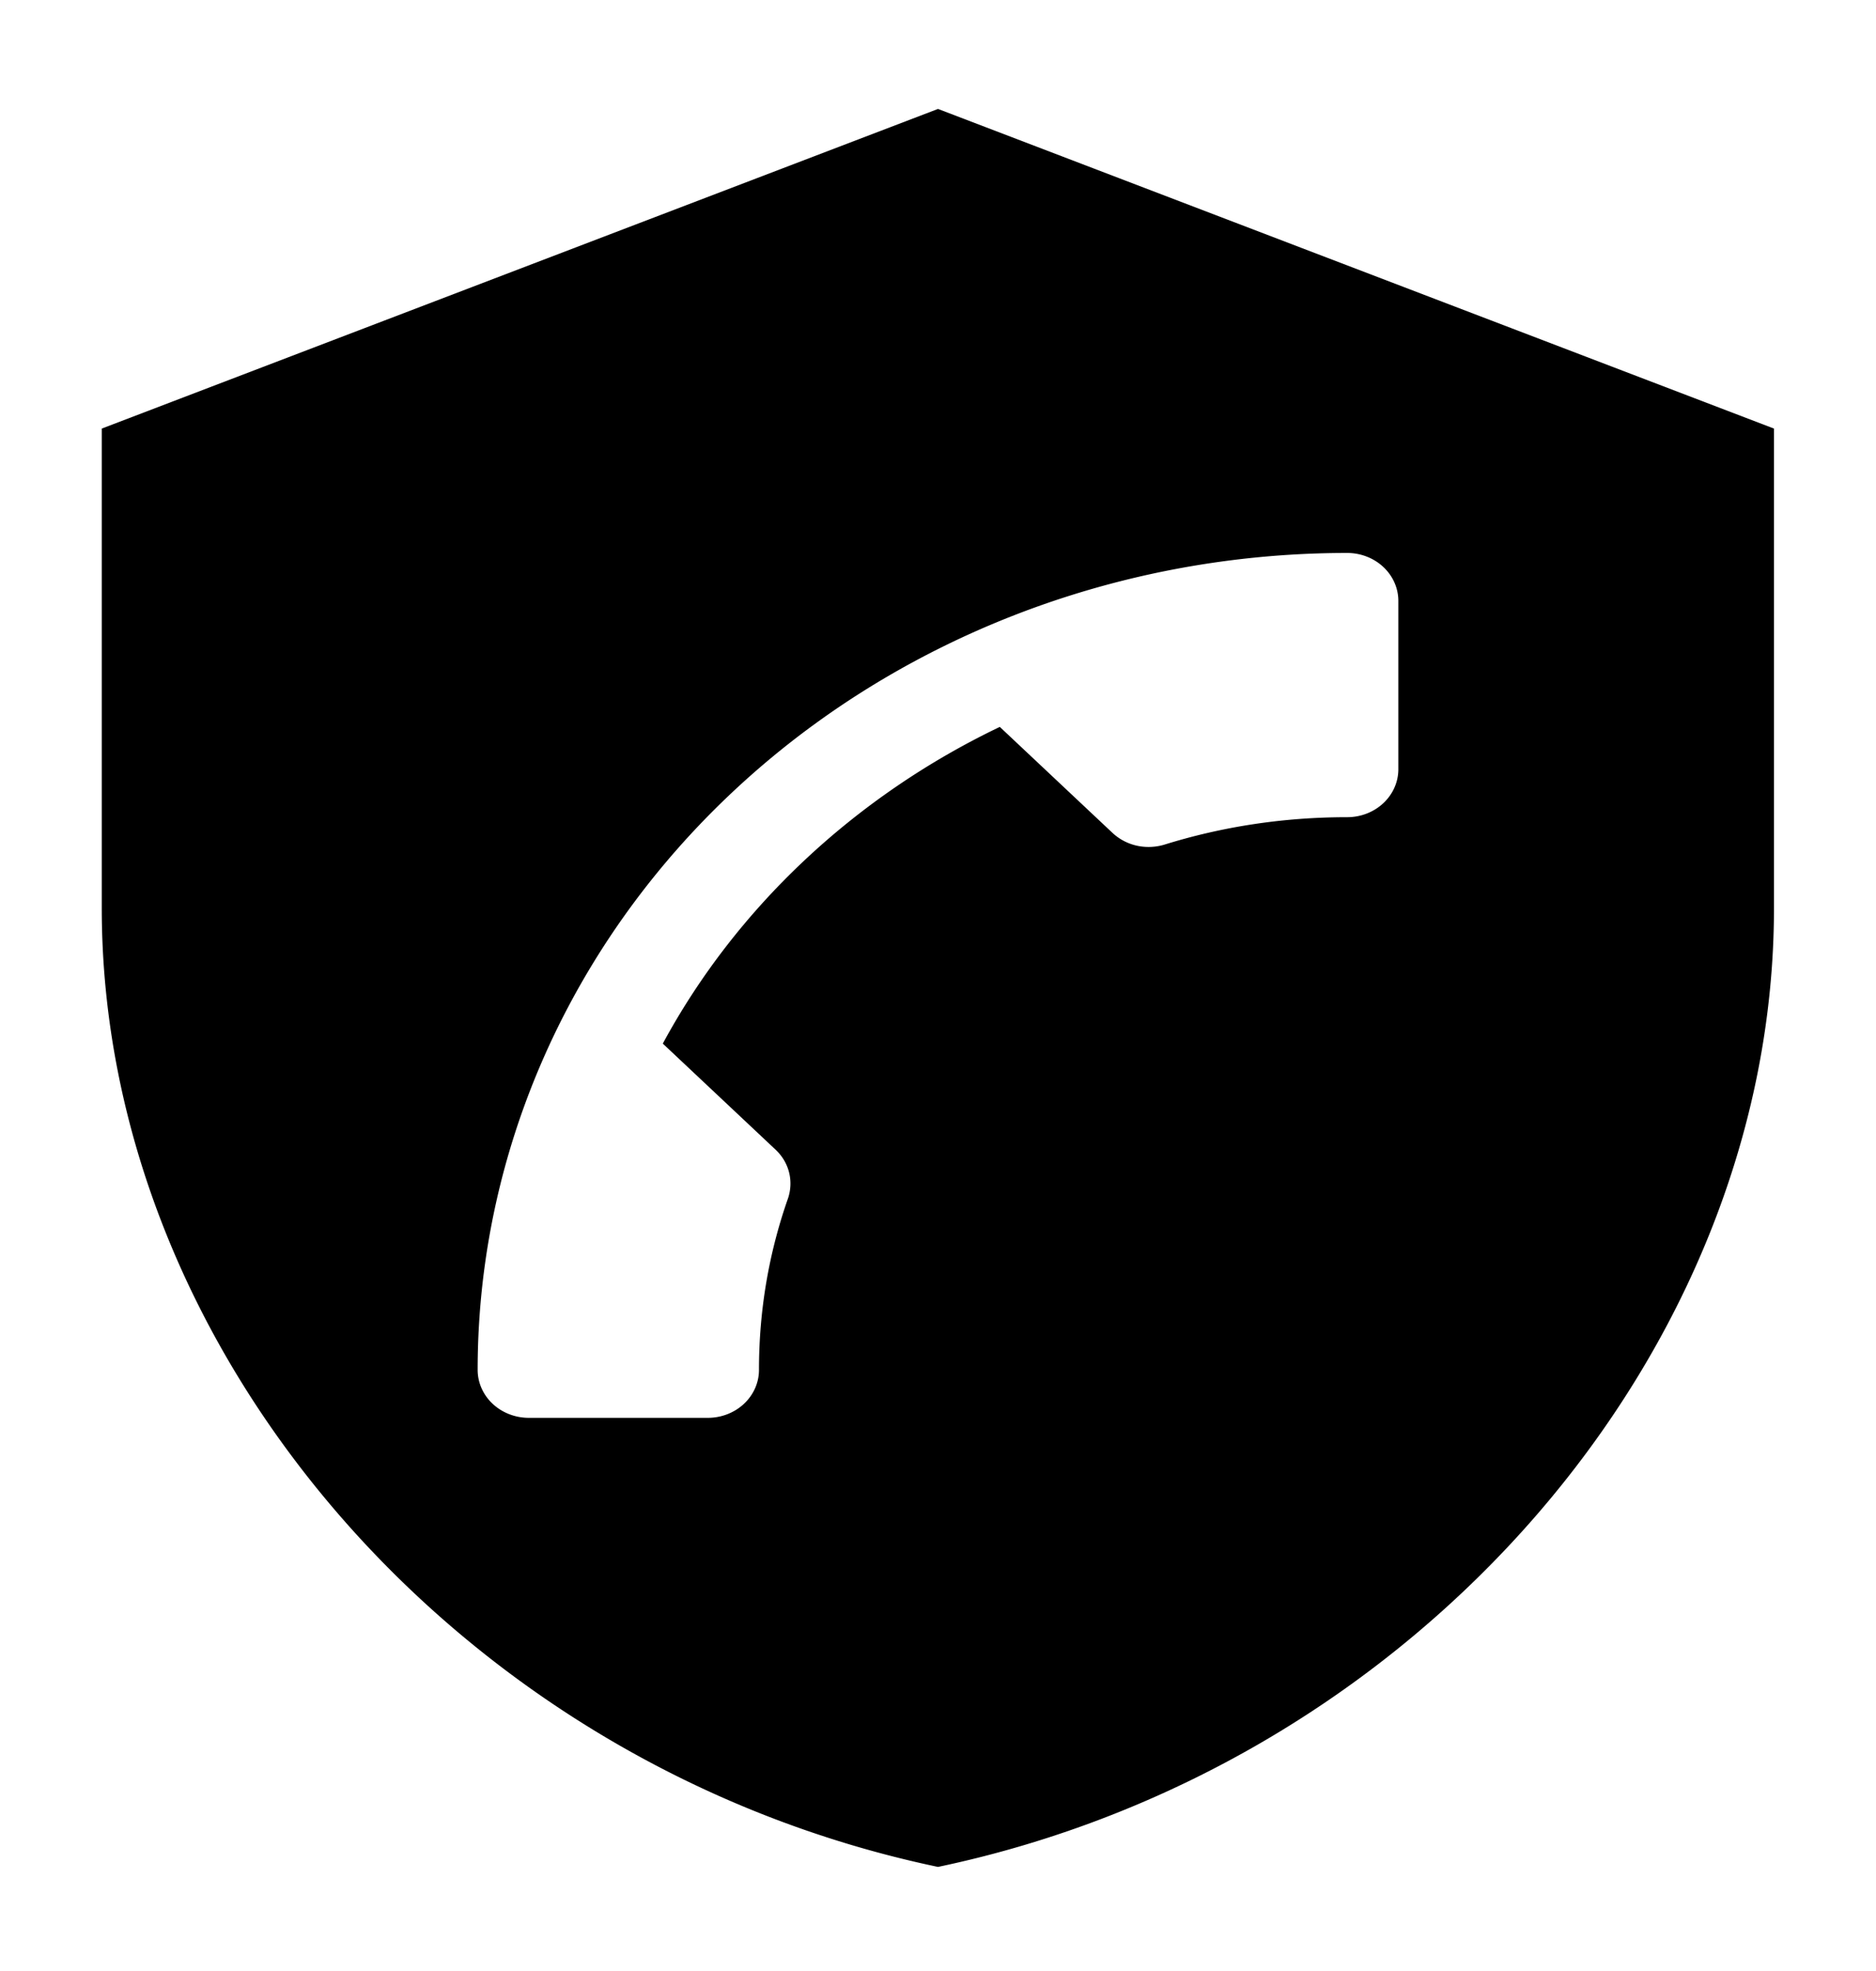<?xml version="1.0" encoding="UTF-8" standalone="no"?>
<!-- Created with Inkscape (http://www.inkscape.org/) -->

<svg width="7.042mm" height="7.4mm" viewBox="0 0 7.042 7.4" version="1.1" id="svg5"
    xml:space="preserve" inkscape:export-filename="icone_notification.svg" inkscape:export-xdpi="51.9"
    inkscape:export-ydpi="51.9" inkscape:version="1.2.2 (b0a8486541, 2022-12-01)" sodipodi:docname="icone notifcation.svg"
    xmlns:inkscape="http://www.inkscape.org/namespaces/inkscape" xmlns:sodipodi="http://sodipodi.sourceforge.net/DTD/sodipodi-0.dtd"
    xmlns="http://www.w3.org/2000/svg"><sodipodi:namedview
     id="namedview7"
     pagecolor="#ffffff"
     bordercolor="#111111"
     borderopacity="1"
     inkscape:showpageshadow="0"
     inkscape:pageopacity="0"
     inkscape:pagecheckerboard="1"
     inkscape:deskcolor="#d1d1d1"
     inkscape:document-units="mm"
     showgrid="false"
     inkscape:zoom="19.02887"
     inkscape:cx="7.4097936"
     inkscape:cy="15.50276"
     inkscape:window-width="1920"
     inkscape:window-height="1057"
     inkscape:window-x="-8"
     inkscape:window-y="-8"
     inkscape:window-maximized="1"
     inkscape:current-layer="layer1" /><defs
     id="defs2" /><g
     inkscape:label="Calque 1"
     inkscape:groupmode="layer"
     id="layer1"
     transform="translate(-40.195,-23.944)"><path
       id="path140"
       style="fill:#000000;fill-opacity:1;stroke:none;stroke-width:0.765;stroke-dasharray:none;stroke-opacity:1"
       d="M 43.716 24.353 L 40.577 25.553 L 40.577 27.353 C 40.577 29.018 41.916 30.575 43.716 30.953 C 45.515 30.575 46.854 29.018 46.854 27.353 L 46.854 25.553 L 43.716 24.353 z M 45.251 26.02 A 0.192 0.18 0 0 1 45.444 26.201 L 45.444 26.832 A 0.192 0.18 0 0 1 45.251 27.012 C 45.011 27.012 44.781 27.048 44.566 27.115 C 44.499 27.135 44.424 27.121 44.37 27.07 L 43.948 26.673 C 43.405 26.933 42.959 27.351 42.683 27.862 L 43.105 28.259 C 43.159 28.309 43.174 28.38 43.153 28.443 C 43.082 28.645 43.044 28.861 43.044 29.087 A 0.192 0.18 0 0 1 42.851 29.267 L 42.18 29.267 A 0.192 0.18 0 0 1 41.988 29.087 A 3.264 3.067 0 0 1 45.251 26.02 z " /></g></svg>
